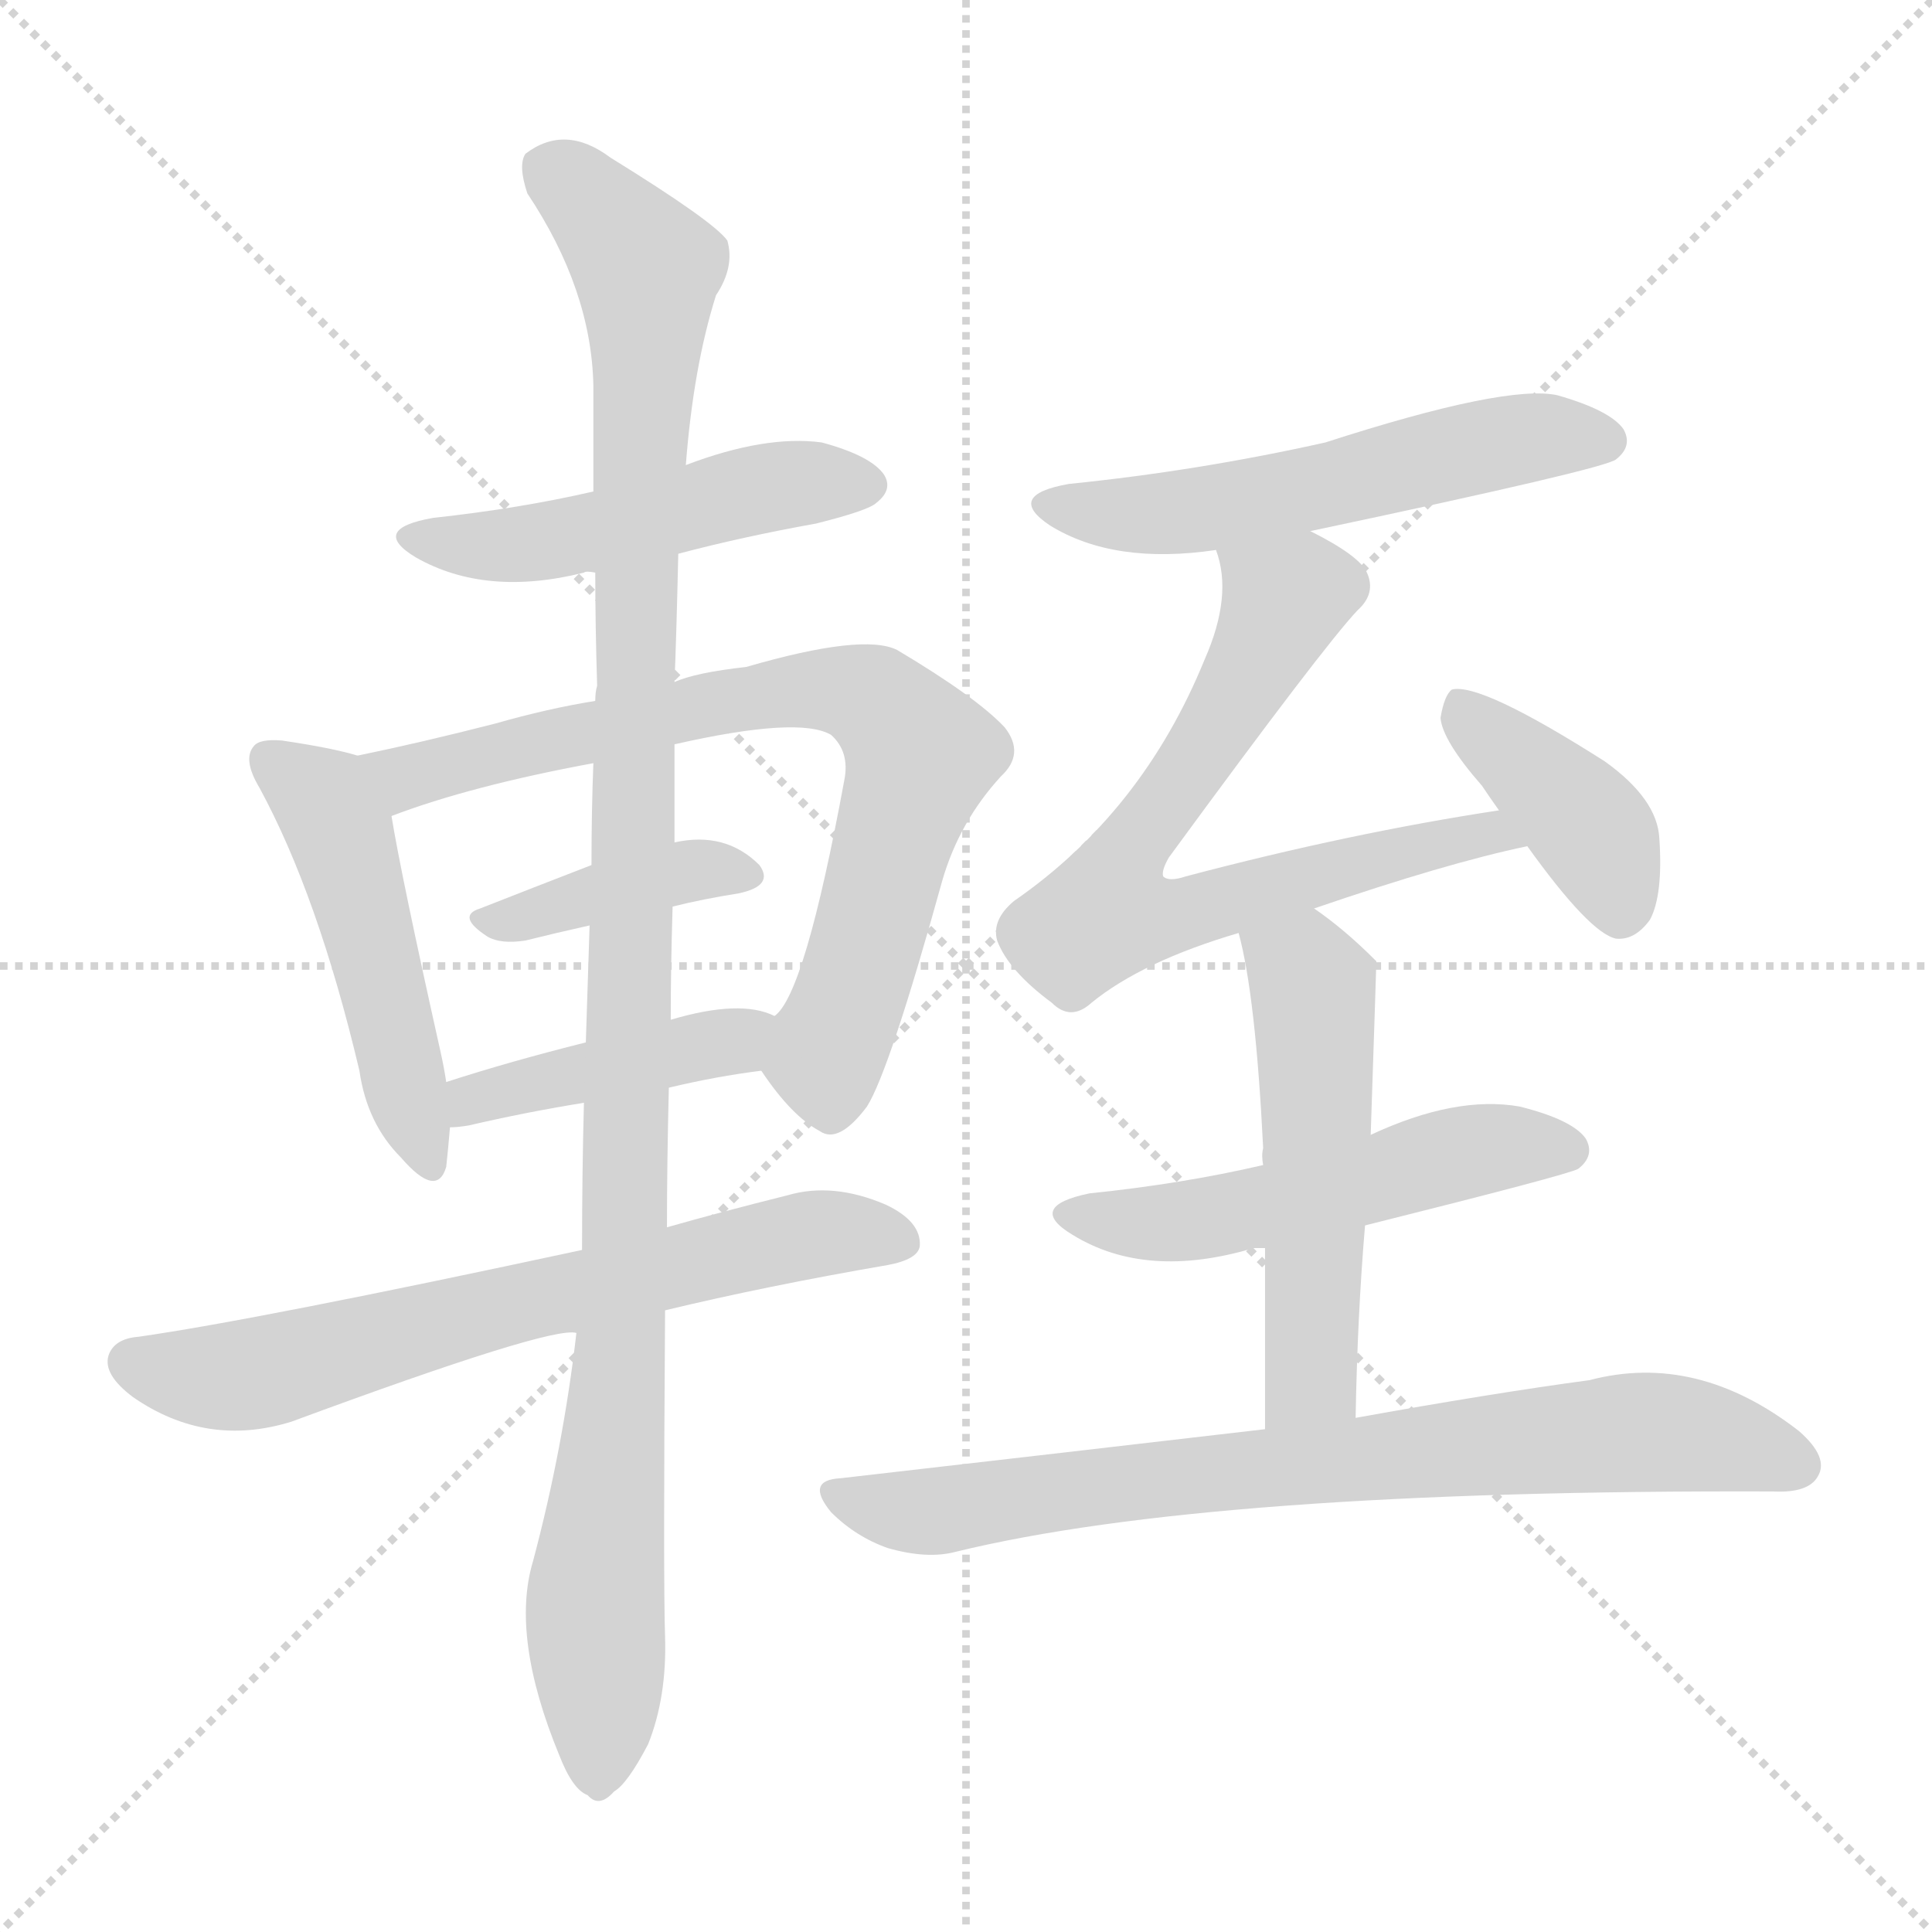<svg version="1.1" viewBox="0 0 1024 1024" xmlns="http://www.w3.org/2000/svg">
  <g stroke="lightgray" stroke-dasharray="1,1" stroke-width="1" transform="scale(4, 4)">
    <line x1="0" y1="0" x2="256" y2="256"></line>
    <line x1="256" y1="0" x2="0" y2="256"></line>
    <line x1="128" y1="0" x2="128" y2="256"></line>
    <line x1="0" y1="128" x2="256" y2="128"></line>
  </g>
<g transform="scale(1, -1) translate(0, -900)">
   <style type="text/css">
    @keyframes keyframes0 {
      from {
       stroke: blue;
       stroke-dashoffset: 495;
       stroke-width: 128;
       }
       62% {
       animation-timing-function: step-end;
       stroke: blue;
       stroke-dashoffset: 0;
       stroke-width: 128;
       }
       to {
       stroke: black;
       stroke-width: 1024;
       }
       }
       #make-me-a-hanzi-animation-0 {
         animation: keyframes0 0.653s both;
         animation-delay: 0s;
         animation-timing-function: linear;
       }
    @keyframes keyframes1 {
      from {
       stroke: blue;
       stroke-dashoffset: 488;
       stroke-width: 128;
       }
       61% {
       animation-timing-function: step-end;
       stroke: blue;
       stroke-dashoffset: 0;
       stroke-width: 128;
       }
       to {
       stroke: black;
       stroke-width: 1024;
       }
       }
       #make-me-a-hanzi-animation-1 {
         animation: keyframes1 0.647s both;
         animation-delay: 0.653s;
         animation-timing-function: linear;
       }
    @keyframes keyframes2 {
      from {
       stroke: blue;
       stroke-dashoffset: 753;
       stroke-width: 128;
       }
       71% {
       animation-timing-function: step-end;
       stroke: blue;
       stroke-dashoffset: 0;
       stroke-width: 128;
       }
       to {
       stroke: black;
       stroke-width: 1024;
       }
       }
       #make-me-a-hanzi-animation-2 {
         animation: keyframes2 0.863s both;
         animation-delay: 1.3s;
         animation-timing-function: linear;
       }
    @keyframes keyframes3 {
      from {
       stroke: blue;
       stroke-dashoffset: 390;
       stroke-width: 128;
       }
       56% {
       animation-timing-function: step-end;
       stroke: blue;
       stroke-dashoffset: 0;
       stroke-width: 128;
       }
       to {
       stroke: black;
       stroke-width: 1024;
       }
       }
       #make-me-a-hanzi-animation-3 {
         animation: keyframes3 0.567s both;
         animation-delay: 2.163s;
         animation-timing-function: linear;
       }
    @keyframes keyframes4 {
      from {
       stroke: blue;
       stroke-dashoffset: 425;
       stroke-width: 128;
       }
       58% {
       animation-timing-function: step-end;
       stroke: blue;
       stroke-dashoffset: 0;
       stroke-width: 128;
       }
       to {
       stroke: black;
       stroke-width: 1024;
       }
       }
       #make-me-a-hanzi-animation-4 {
         animation: keyframes4 0.596s both;
         animation-delay: 2.73s;
         animation-timing-function: linear;
       }
    @keyframes keyframes5 {
      from {
       stroke: blue;
       stroke-dashoffset: 674;
       stroke-width: 128;
       }
       69% {
       animation-timing-function: step-end;
       stroke: blue;
       stroke-dashoffset: 0;
       stroke-width: 128;
       }
       to {
       stroke: black;
       stroke-width: 1024;
       }
       }
       #make-me-a-hanzi-animation-5 {
         animation: keyframes5 0.799s both;
         animation-delay: 3.326s;
         animation-timing-function: linear;
       }
    @keyframes keyframes6 {
      from {
       stroke: blue;
       stroke-dashoffset: 1126;
       stroke-width: 128;
       }
       79% {
       animation-timing-function: step-end;
       stroke: blue;
       stroke-dashoffset: 0;
       stroke-width: 128;
       }
       to {
       stroke: black;
       stroke-width: 1024;
       }
       }
       #make-me-a-hanzi-animation-6 {
         animation: keyframes6 1.166s both;
         animation-delay: 4.125s;
         animation-timing-function: linear;
       }
    @keyframes keyframes7 {
      from {
       stroke: blue;
       stroke-dashoffset: 552;
       stroke-width: 128;
       }
       64% {
       animation-timing-function: step-end;
       stroke: blue;
       stroke-dashoffset: 0;
       stroke-width: 128;
       }
       to {
       stroke: black;
       stroke-width: 1024;
       }
       }
       #make-me-a-hanzi-animation-7 {
         animation: keyframes7 0.699s both;
         animation-delay: 5.291s;
         animation-timing-function: linear;
       }
    @keyframes keyframes8 {
      from {
       stroke: blue;
       stroke-dashoffset: 708;
       stroke-width: 128;
       }
       70% {
       animation-timing-function: step-end;
       stroke: blue;
       stroke-dashoffset: 0;
       stroke-width: 128;
       }
       to {
       stroke: black;
       stroke-width: 1024;
       }
       }
       #make-me-a-hanzi-animation-8 {
         animation: keyframes8 0.826s both;
         animation-delay: 5.99s;
         animation-timing-function: linear;
       }
    @keyframes keyframes9 {
      from {
       stroke: blue;
       stroke-dashoffset: 402;
       stroke-width: 128;
       }
       57% {
       animation-timing-function: step-end;
       stroke: blue;
       stroke-dashoffset: 0;
       stroke-width: 128;
       }
       to {
       stroke: black;
       stroke-width: 1024;
       }
       }
       #make-me-a-hanzi-animation-9 {
         animation: keyframes9 0.577s both;
         animation-delay: 6.816s;
         animation-timing-function: linear;
       }
    @keyframes keyframes10 {
      from {
       stroke: blue;
       stroke-dashoffset: 521;
       stroke-width: 128;
       }
       63% {
       animation-timing-function: step-end;
       stroke: blue;
       stroke-dashoffset: 0;
       stroke-width: 128;
       }
       to {
       stroke: black;
       stroke-width: 1024;
       }
       }
       #make-me-a-hanzi-animation-10 {
         animation: keyframes10 0.674s both;
         animation-delay: 7.393s;
         animation-timing-function: linear;
       }
    @keyframes keyframes11 {
      from {
       stroke: blue;
       stroke-dashoffset: 530;
       stroke-width: 128;
       }
       63% {
       animation-timing-function: step-end;
       stroke: blue;
       stroke-dashoffset: 0;
       stroke-width: 128;
       }
       to {
       stroke: black;
       stroke-width: 1024;
       }
       }
       #make-me-a-hanzi-animation-11 {
         animation: keyframes11 0.681s both;
         animation-delay: 8.067s;
         animation-timing-function: linear;
       }
    @keyframes keyframes12 {
      from {
       stroke: blue;
       stroke-dashoffset: 770;
       stroke-width: 128;
       }
       71% {
       animation-timing-function: step-end;
       stroke: blue;
       stroke-dashoffset: 0;
       stroke-width: 128;
       }
       to {
       stroke: black;
       stroke-width: 1024;
       }
       }
       #make-me-a-hanzi-animation-12 {
         animation: keyframes12 0.877s both;
         animation-delay: 8.749s;
         animation-timing-function: linear;
       }
</style>
<path d="M 359.5 606.5 Q 393.5 615.5 432.5 622.5 Q 460.5 629.5 464.5 633.5 Q 473.5 640.5 468.5 648.5 Q 461.5 658.5 435.5 665.5 Q 405.5 669.5 363.5 653.5 L 314.5 639.5 Q 275.5 630.5 229.5 625.5 Q 195.5 619.5 220.5 604.5 Q 257.5 583.5 309.5 596.5 Q 310.5 597.5 315.5 596.5 L 359.5 606.5 Z" fill="lightgray"></path> 
<path d="M 189.5 499.5 Q 176.5 503.5 149.5 507.5 Q 137.5 508.5 134.5 504.5 Q 128.5 497.5 137.5 482.5 Q 168.5 425.5 190.5 332.5 Q 194.5 304.5 212.5 286.5 Q 231.5 264.5 236.5 281.5 Q 237.5 290.5 238.5 302.5 L 236.5 326.5 Q 235.5 333.5 233.5 342.5 Q 212.5 436.5 207.5 467.5 C 202.5 495.5 202.5 495.5 189.5 499.5 Z" fill="lightgray"></path> 
<path d="M 403.5 332.5 Q 419.5 308.5 434.5 300.5 Q 444.5 293.5 459.5 313.5 Q 471.5 332.5 499.5 433.5 Q 508.5 464.5 530.5 488.5 Q 543.5 500.5 532.5 514.5 Q 517.5 530.5 475.5 555.5 Q 457.5 564.5 395.5 546.5 Q 368.5 543.5 357.5 538.5 L 315.5 528.5 Q 290.5 524.5 262.5 516.5 Q 223.5 506.5 189.5 499.5 C 160.5 493.5 179.5 457.5 207.5 467.5 Q 249.5 483.5 314.5 495.5 L 357.5 505.5 Q 423.5 520.5 440.5 510.5 Q 450.5 501.5 447.5 486.5 Q 426.5 372.5 410.5 361.5 C 397.5 341.5 397.5 341.5 403.5 332.5 Z" fill="lightgray"></path> 
<path d="M 356.5 419.5 Q 372.5 423.5 391.5 426.5 Q 410.5 430.5 402.5 441.5 Q 384.5 459.5 357.5 453.5 L 313.5 441.5 Q 282.5 429.5 254.5 418.5 Q 241.5 414.5 258.5 403.5 Q 265.5 399.5 278.5 401.5 Q 294.5 405.5 312.5 409.5 L 356.5 419.5 Z" fill="lightgray"></path> 
<path d="M 354.5 323.5 Q 379.5 329.5 403.5 332.5 C 433.5 336.5 438.5 350.5 410.5 361.5 Q 392.5 370.5 355.5 359.5 L 310.5 347.5 Q 270.5 337.5 236.5 326.5 C 207.5 317.5 208.5 300.5 238.5 302.5 Q 242.5 302.5 248.5 303.5 Q 278.5 310.5 309.5 315.5 L 354.5 323.5 Z" fill="lightgray"></path> 
<path d="M 352.5 205.5 Q 406.5 218.5 470.5 229.5 Q 486.5 232.5 487.5 239.5 Q 488.5 252.5 469.5 261.5 Q 441.5 273.5 417.5 266.5 Q 381.5 257.5 353.5 249.5 L 308.5 237.5 Q 136.5 200.5 73.5 191.5 Q 60.5 190.5 57.5 181.5 Q 54.5 171.5 70.5 159.5 Q 109.5 132.5 154.5 146.5 Q 292.5 197.5 305.5 193.5 L 352.5 205.5 Z" fill="lightgray"></path> 
<path d="M 305.5 193.5 Q 298.5 132.5 282.5 72.5 Q 270.5 32.5 296.5 -30.5 Q 303.5 -48.5 311.5 -51.5 Q 317.5 -58.5 325.5 -49.5 Q 332.5 -45.5 343.5 -24.5 Q 353.5 0.5 352.5 32.5 Q 351.5 60.5 352.5 205.5 L 353.5 249.5 Q 353.5 283.5 354.5 323.5 L 355.5 359.5 Q 355.5 387.5 356.5 419.5 L 357.5 453.5 Q 357.5 478.5 357.5 505.5 L 357.5 538.5 Q 358.5 562.5 359.5 606.5 L 363.5 653.5 Q 367.5 705.5 379.5 743.5 Q 389.5 758.5 385.5 772.5 Q 378.5 782.5 323.5 816.5 Q 299.5 834.5 278.5 818.5 Q 274.5 812.5 279.5 797.5 Q 313.5 746.5 314.5 695.5 Q 314.5 668.5 314.5 639.5 L 315.5 596.5 Q 315.5 568.5 316.5 536.5 Q 315.5 533.5 315.5 528.5 L 314.5 495.5 Q 313.5 470.5 313.5 441.5 L 312.5 409.5 Q 311.5 379.5 310.5 347.5 L 309.5 315.5 Q 308.5 278.5 308.5 237.5 L 305.5 193.5 Z" fill="lightgray"></path> 
<path d="M 694.5 618.5 Q 850.5 651.5 856.5 656.5 Q 865.5 663.5 860.5 672.5 Q 853.5 682.5 825.5 690.5 Q 798.5 696.5 702.5 665.5 Q 635.5 650.5 566.5 643.5 Q 532.5 637.5 556.5 621.5 Q 590.5 600.5 644.5 608.5 L 694.5 618.5 Z" fill="lightgray"></path> 
<path d="M 696.5 418.5 Q 766.5 442.5 809.5 451.5 C 838.5 458.5 824.5 475.5 794.5 470.5 Q 715.5 458.5 628.5 435.5 Q 619.5 432.5 616.5 435.5 Q 615.5 438.5 619.5 445.5 Q 701.5 557.5 719.5 576.5 Q 729.5 585.5 724.5 596.5 Q 720.5 605.5 694.5 618.5 C 668.5 632.5 638.5 637.5 644.5 608.5 Q 653.5 584.5 638.5 550.5 Q 605.5 469.5 537.5 422.5 Q 525.5 412.5 528.5 401.5 Q 534.5 385.5 557.5 368.5 Q 567.5 358.5 578.5 368.5 Q 605.5 390.5 656.5 405.5 L 696.5 418.5 Z" fill="lightgray"></path> 
<path d="M 809.5 451.5 Q 842.5 405.5 856.5 402.5 Q 866.5 401.5 874.5 412.5 Q 881.5 425.5 879.5 455.5 Q 878.5 476.5 850.5 496.5 Q 784.5 538.5 769.5 534.5 Q 765.5 531.5 763.5 519.5 Q 764.5 507.5 785.5 483.5 Q 789.5 477.5 794.5 470.5 L 809.5 451.5 Z" fill="lightgray"></path> 
<path d="M 723.5 250.5 Q 831.5 277.5 836.5 280.5 Q 845.5 287.5 840.5 296.5 Q 833.5 306.5 805.5 313.5 Q 771.5 319.5 726.5 298.5 L 669.5 282.5 Q 626.5 272.5 577.5 267.5 Q 543.5 260.5 568.5 245.5 Q 607.5 221.5 664.5 238.5 Q 665.5 238.5 670.5 238.5 L 723.5 250.5 Z" fill="lightgray"></path> 
<path d="M 718.5 148.5 Q 719.5 203.5 723.5 250.5 L 726.5 298.5 Q 729.5 388.5 729.5 390.5 L 728.5 391.5 Q 712.5 407.5 696.5 418.5 C 672.5 436.5 649.5 434.5 656.5 405.5 Q 665.5 372.5 669.5 291.5 Q 668.5 287.5 669.5 282.5 L 670.5 238.5 Q 670.5 198.5 670.5 142.5 C 670.5 112.5 717.5 118.5 718.5 148.5 Z" fill="lightgray"></path> 
<path d="M 670.5 142.5 Q 567.5 130.5 445.5 116.5 Q 426.5 115.5 440.5 98.5 Q 453.5 85.5 470.5 79.5 Q 491.5 73.5 506.5 77.5 Q 641.5 110.5 939.5 109.5 Q 958.5 108.5 963.5 117.5 Q 969.5 127.5 953.5 141.5 Q 899.5 183.5 842.5 168.5 Q 790.5 161.5 718.5 148.5 L 670.5 142.5 Z" fill="lightgray"></path> 
      <clipPath id="make-me-a-hanzi-clip-0">
      <path d="M 359.5 606.5 Q 393.5 615.5 432.5 622.5 Q 460.5 629.5 464.5 633.5 Q 473.5 640.5 468.5 648.5 Q 461.5 658.5 435.5 665.5 Q 405.5 669.5 363.5 653.5 L 314.5 639.5 Q 275.5 630.5 229.5 625.5 Q 195.5 619.5 220.5 604.5 Q 257.5 583.5 309.5 596.5 Q 310.5 597.5 315.5 596.5 L 359.5 606.5 Z" fill="lightgray"></path>
      </clipPath>
      <path clip-path="url(#make-me-a-hanzi-clip-0)" d="M 222.5 616.5 L 244.5 610.5 L 282.5 612.5 L 393.5 639.5 L 457.5 643.5 " fill="none" id="make-me-a-hanzi-animation-0" stroke-dasharray="367 734" stroke-linecap="round"></path>

      <clipPath id="make-me-a-hanzi-clip-1">
      <path d="M 189.5 499.5 Q 176.5 503.5 149.5 507.5 Q 137.5 508.5 134.5 504.5 Q 128.5 497.5 137.5 482.5 Q 168.5 425.5 190.5 332.5 Q 194.5 304.5 212.5 286.5 Q 231.5 264.5 236.5 281.5 Q 237.5 290.5 238.5 302.5 L 236.5 326.5 Q 235.5 333.5 233.5 342.5 Q 212.5 436.5 207.5 467.5 C 202.5 495.5 202.5 495.5 189.5 499.5 Z" fill="lightgray"></path>
      </clipPath>
      <path clip-path="url(#make-me-a-hanzi-clip-1)" d="M 143.5 497.5 L 171.5 475.5 L 180.5 458.5 L 224.5 286.5 " fill="none" id="make-me-a-hanzi-animation-1" stroke-dasharray="360 720" stroke-linecap="round"></path>

      <clipPath id="make-me-a-hanzi-clip-2">
      <path d="M 403.5 332.5 Q 419.5 308.5 434.5 300.5 Q 444.5 293.5 459.5 313.5 Q 471.5 332.5 499.5 433.5 Q 508.5 464.5 530.5 488.5 Q 543.5 500.5 532.5 514.5 Q 517.5 530.5 475.5 555.5 Q 457.5 564.5 395.5 546.5 Q 368.5 543.5 357.5 538.5 L 315.5 528.5 Q 290.5 524.5 262.5 516.5 Q 223.5 506.5 189.5 499.5 C 160.5 493.5 179.5 457.5 207.5 467.5 Q 249.5 483.5 314.5 495.5 L 357.5 505.5 Q 423.5 520.5 440.5 510.5 Q 450.5 501.5 447.5 486.5 Q 426.5 372.5 410.5 361.5 C 397.5 341.5 397.5 341.5 403.5 332.5 Z" fill="lightgray"></path>
      </clipPath>
      <path clip-path="url(#make-me-a-hanzi-clip-2)" d="M 197.5 496.5 L 221.5 489.5 L 409.5 533.5 L 463.5 528.5 L 487.5 500.5 L 439.5 344.5 L 440.5 319.5 " fill="none" id="make-me-a-hanzi-animation-2" stroke-dasharray="625 1250" stroke-linecap="round"></path>

      <clipPath id="make-me-a-hanzi-clip-3">
      <path d="M 356.5 419.5 Q 372.5 423.5 391.5 426.5 Q 410.5 430.5 402.5 441.5 Q 384.5 459.5 357.5 453.5 L 313.5 441.5 Q 282.5 429.5 254.5 418.5 Q 241.5 414.5 258.5 403.5 Q 265.5 399.5 278.5 401.5 Q 294.5 405.5 312.5 409.5 L 356.5 419.5 Z" fill="lightgray"></path>
      </clipPath>
      <path clip-path="url(#make-me-a-hanzi-clip-3)" d="M 264.5 413.5 L 367.5 439.5 L 394.5 435.5 " fill="none" id="make-me-a-hanzi-animation-3" stroke-dasharray="262 524" stroke-linecap="round"></path>

      <clipPath id="make-me-a-hanzi-clip-4">
      <path d="M 354.5 323.5 Q 379.5 329.5 403.5 332.5 C 433.5 336.5 438.5 350.5 410.5 361.5 Q 392.5 370.5 355.5 359.5 L 310.5 347.5 Q 270.5 337.5 236.5 326.5 C 207.5 317.5 208.5 300.5 238.5 302.5 Q 242.5 302.5 248.5 303.5 Q 278.5 310.5 309.5 315.5 L 354.5 323.5 Z" fill="lightgray"></path>
      </clipPath>
      <path clip-path="url(#make-me-a-hanzi-clip-4)" d="M 242.5 308.5 L 261.5 321.5 L 403.5 355.5 " fill="none" id="make-me-a-hanzi-animation-4" stroke-dasharray="297 594" stroke-linecap="round"></path>

      <clipPath id="make-me-a-hanzi-clip-5">
      <path d="M 352.5 205.5 Q 406.5 218.5 470.5 229.5 Q 486.5 232.5 487.5 239.5 Q 488.5 252.5 469.5 261.5 Q 441.5 273.5 417.5 266.5 Q 381.5 257.5 353.5 249.5 L 308.5 237.5 Q 136.5 200.5 73.5 191.5 Q 60.5 190.5 57.5 181.5 Q 54.5 171.5 70.5 159.5 Q 109.5 132.5 154.5 146.5 Q 292.5 197.5 305.5 193.5 L 352.5 205.5 Z" fill="lightgray"></path>
      </clipPath>
      <path clip-path="url(#make-me-a-hanzi-clip-5)" d="M 69.5 178.5 L 120.5 170.5 L 436.5 246.5 L 477.5 242.5 " fill="none" id="make-me-a-hanzi-animation-5" stroke-dasharray="546 1092" stroke-linecap="round"></path>

      <clipPath id="make-me-a-hanzi-clip-6">
      <path d="M 305.5 193.5 Q 298.5 132.5 282.5 72.5 Q 270.5 32.5 296.5 -30.5 Q 303.5 -48.5 311.5 -51.5 Q 317.5 -58.5 325.5 -49.5 Q 332.5 -45.5 343.5 -24.5 Q 353.5 0.5 352.5 32.5 Q 351.5 60.5 352.5 205.5 L 353.5 249.5 Q 353.5 283.5 354.5 323.5 L 355.5 359.5 Q 355.5 387.5 356.5 419.5 L 357.5 453.5 Q 357.5 478.5 357.5 505.5 L 357.5 538.5 Q 358.5 562.5 359.5 606.5 L 363.5 653.5 Q 367.5 705.5 379.5 743.5 Q 389.5 758.5 385.5 772.5 Q 378.5 782.5 323.5 816.5 Q 299.5 834.5 278.5 818.5 Q 274.5 812.5 279.5 797.5 Q 313.5 746.5 314.5 695.5 Q 314.5 668.5 314.5 639.5 L 315.5 596.5 Q 315.5 568.5 316.5 536.5 Q 315.5 533.5 315.5 528.5 L 314.5 495.5 Q 313.5 470.5 313.5 441.5 L 312.5 409.5 Q 311.5 379.5 310.5 347.5 L 309.5 315.5 Q 308.5 278.5 308.5 237.5 L 305.5 193.5 Z" fill="lightgray"></path>
      </clipPath>
      <path clip-path="url(#make-me-a-hanzi-clip-6)" d="M 290.5 811.5 L 333.5 770.5 L 343.5 746.5 L 330.5 192.5 L 315.5 58.5 L 316.5 -37.5 " fill="none" id="make-me-a-hanzi-animation-6" stroke-dasharray="998 1996" stroke-linecap="round"></path>

      <clipPath id="make-me-a-hanzi-clip-7">
      <path d="M 694.5 618.5 Q 850.5 651.5 856.5 656.5 Q 865.5 663.5 860.5 672.5 Q 853.5 682.5 825.5 690.5 Q 798.5 696.5 702.5 665.5 Q 635.5 650.5 566.5 643.5 Q 532.5 637.5 556.5 621.5 Q 590.5 600.5 644.5 608.5 L 694.5 618.5 Z" fill="lightgray"></path>
      </clipPath>
      <path clip-path="url(#make-me-a-hanzi-clip-7)" d="M 559.5 633.5 L 580.5 627.5 L 633.5 628.5 L 804.5 667.5 L 850.5 666.5 " fill="none" id="make-me-a-hanzi-animation-7" stroke-dasharray="424 848" stroke-linecap="round"></path>

      <clipPath id="make-me-a-hanzi-clip-8">
      <path d="M 696.5 418.5 Q 766.5 442.5 809.5 451.5 C 838.5 458.5 824.5 475.5 794.5 470.5 Q 715.5 458.5 628.5 435.5 Q 619.5 432.5 616.5 435.5 Q 615.5 438.5 619.5 445.5 Q 701.5 557.5 719.5 576.5 Q 729.5 585.5 724.5 596.5 Q 720.5 605.5 694.5 618.5 C 668.5 632.5 638.5 637.5 644.5 608.5 Q 653.5 584.5 638.5 550.5 Q 605.5 469.5 537.5 422.5 Q 525.5 412.5 528.5 401.5 Q 534.5 385.5 557.5 368.5 Q 567.5 358.5 578.5 368.5 Q 605.5 390.5 656.5 405.5 L 696.5 418.5 Z" fill="lightgray"></path>
      </clipPath>
      <path clip-path="url(#make-me-a-hanzi-clip-8)" d="M 651.5 603.5 L 680.5 582.5 L 677.5 573.5 L 638.5 502.5 L 601.5 454.5 L 586.5 415.5 L 626.5 415.5 L 789.5 458.5 L 803.5 454.5 " fill="none" id="make-me-a-hanzi-animation-8" stroke-dasharray="580 1160" stroke-linecap="round"></path>

      <clipPath id="make-me-a-hanzi-clip-9">
      <path d="M 809.5 451.5 Q 842.5 405.5 856.5 402.5 Q 866.5 401.5 874.5 412.5 Q 881.5 425.5 879.5 455.5 Q 878.5 476.5 850.5 496.5 Q 784.5 538.5 769.5 534.5 Q 765.5 531.5 763.5 519.5 Q 764.5 507.5 785.5 483.5 Q 789.5 477.5 794.5 470.5 L 809.5 451.5 Z" fill="lightgray"></path>
      </clipPath>
      <path clip-path="url(#make-me-a-hanzi-clip-9)" d="M 772.5 528.5 L 843.5 460.5 L 858.5 415.5 " fill="none" id="make-me-a-hanzi-animation-9" stroke-dasharray="274 548" stroke-linecap="round"></path>

      <clipPath id="make-me-a-hanzi-clip-10">
      <path d="M 723.5 250.5 Q 831.5 277.5 836.5 280.5 Q 845.5 287.5 840.5 296.5 Q 833.5 306.5 805.5 313.5 Q 771.5 319.5 726.5 298.5 L 669.5 282.5 Q 626.5 272.5 577.5 267.5 Q 543.5 260.5 568.5 245.5 Q 607.5 221.5 664.5 238.5 Q 665.5 238.5 670.5 238.5 L 723.5 250.5 Z" fill="lightgray"></path>
      </clipPath>
      <path clip-path="url(#make-me-a-hanzi-clip-10)" d="M 570.5 257.5 L 625.5 252.5 L 788.5 291.5 L 830.5 290.5 " fill="none" id="make-me-a-hanzi-animation-10" stroke-dasharray="393 786" stroke-linecap="round"></path>

      <clipPath id="make-me-a-hanzi-clip-11">
      <path d="M 718.5 148.5 Q 719.5 203.5 723.5 250.5 L 726.5 298.5 Q 729.5 388.5 729.5 390.5 L 728.5 391.5 Q 712.5 407.5 696.5 418.5 C 672.5 436.5 649.5 434.5 656.5 405.5 Q 665.5 372.5 669.5 291.5 Q 668.5 287.5 669.5 282.5 L 670.5 238.5 Q 670.5 198.5 670.5 142.5 C 670.5 112.5 717.5 118.5 718.5 148.5 Z" fill="lightgray"></path>
      </clipPath>
      <path clip-path="url(#make-me-a-hanzi-clip-11)" d="M 664.5 402.5 L 695.5 376.5 L 699.5 313.5 L 694.5 170.5 L 675.5 150.5 " fill="none" id="make-me-a-hanzi-animation-11" stroke-dasharray="402 804" stroke-linecap="round"></path>

      <clipPath id="make-me-a-hanzi-clip-12">
      <path d="M 670.5 142.5 Q 567.5 130.5 445.5 116.5 Q 426.5 115.5 440.5 98.5 Q 453.5 85.5 470.5 79.5 Q 491.5 73.5 506.5 77.5 Q 641.5 110.5 939.5 109.5 Q 958.5 108.5 963.5 117.5 Q 969.5 127.5 953.5 141.5 Q 899.5 183.5 842.5 168.5 Q 790.5 161.5 718.5 148.5 L 670.5 142.5 Z" fill="lightgray"></path>
      </clipPath>
      <path clip-path="url(#make-me-a-hanzi-clip-12)" d="M 443.5 107.5 L 497.5 99.5 L 637.5 119.5 L 876.5 141.5 L 952.5 123.5 " fill="none" id="make-me-a-hanzi-animation-12" stroke-dasharray="642 1284" stroke-linecap="round"></path>

</g>
</svg>
